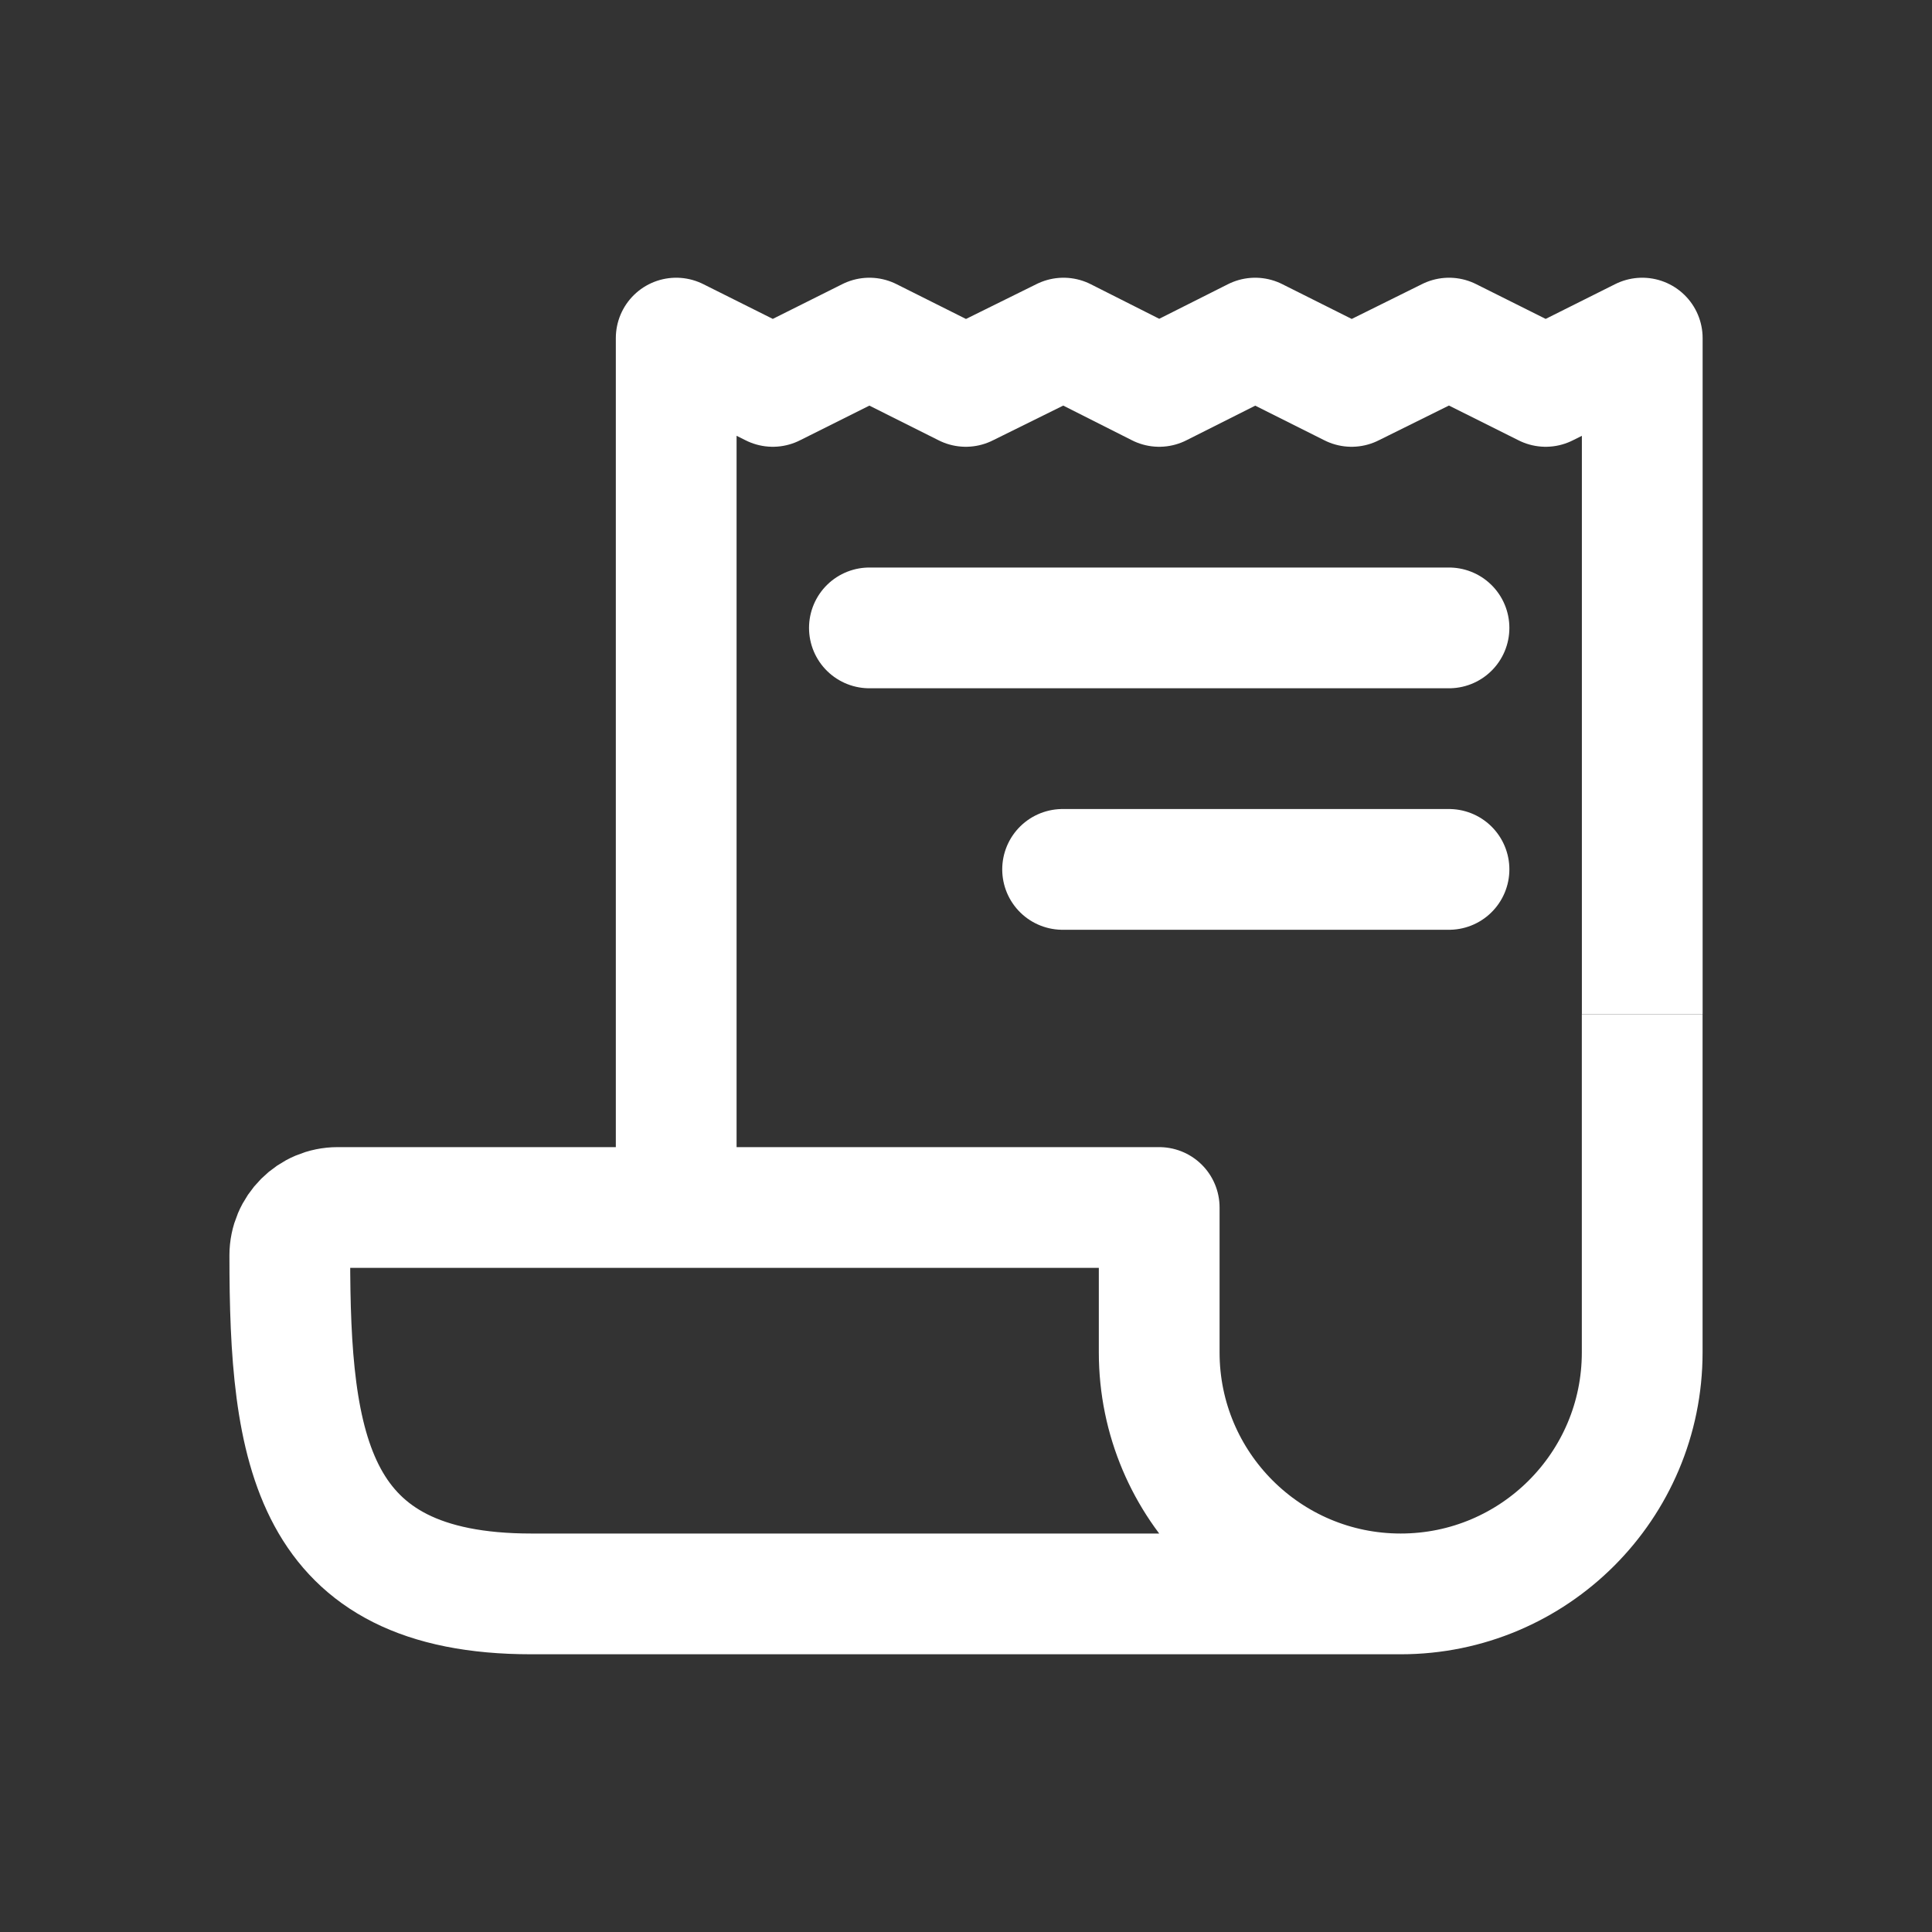 <!-- Generated by IcoMoon.io -->
<svg version="1.1" xmlns="http://www.w3.org/2000/svg" width="40" height="40" viewBox="0 0 40 40">
<rect x="0" y="0" width="40" height="40" fill="#333333" stroke="none"/>
<title>io-receipt-outline</title>
<path fill="none" stroke-linejoin="round" stroke-linecap="butt" stroke-miterlimit="4" stroke-width="2.5" stroke="#fff" d="M14 25v-18l2 1 2-1 1.996 1 2.023-1 1.981 1 1.987-1 1.996 1 2.018-1 2.001 1 1.999-1v14"></path>
<path fill="none" stroke-linejoin="round" stroke-linecap="butt" stroke-miterlimit="4" stroke-width="2.5" stroke="#fff" d="M34 21v7c0 2.761-2.239 5-5 5v0 0c-2.761 0-5-2.239-5-5v0-3h-17c-0.003-0-0.006-0-0.009-0-0.547 0-0.991 0.444-0.991 0.991 0 0.003 0 0.006 0 0.009v-0c0 4 0.421 7 5 7h18"></path>
<path fill="none" stroke-linejoin="round" stroke-linecap="round" stroke-miterlimit="4" stroke-width="2.5" stroke="#fff" d="M18 13h12"></path>
<path fill="none" stroke-linejoin="round" stroke-linecap="round" stroke-miterlimit="4" stroke-width="2.5" stroke="#fff" d="M22 18h8"></path>
</svg>
